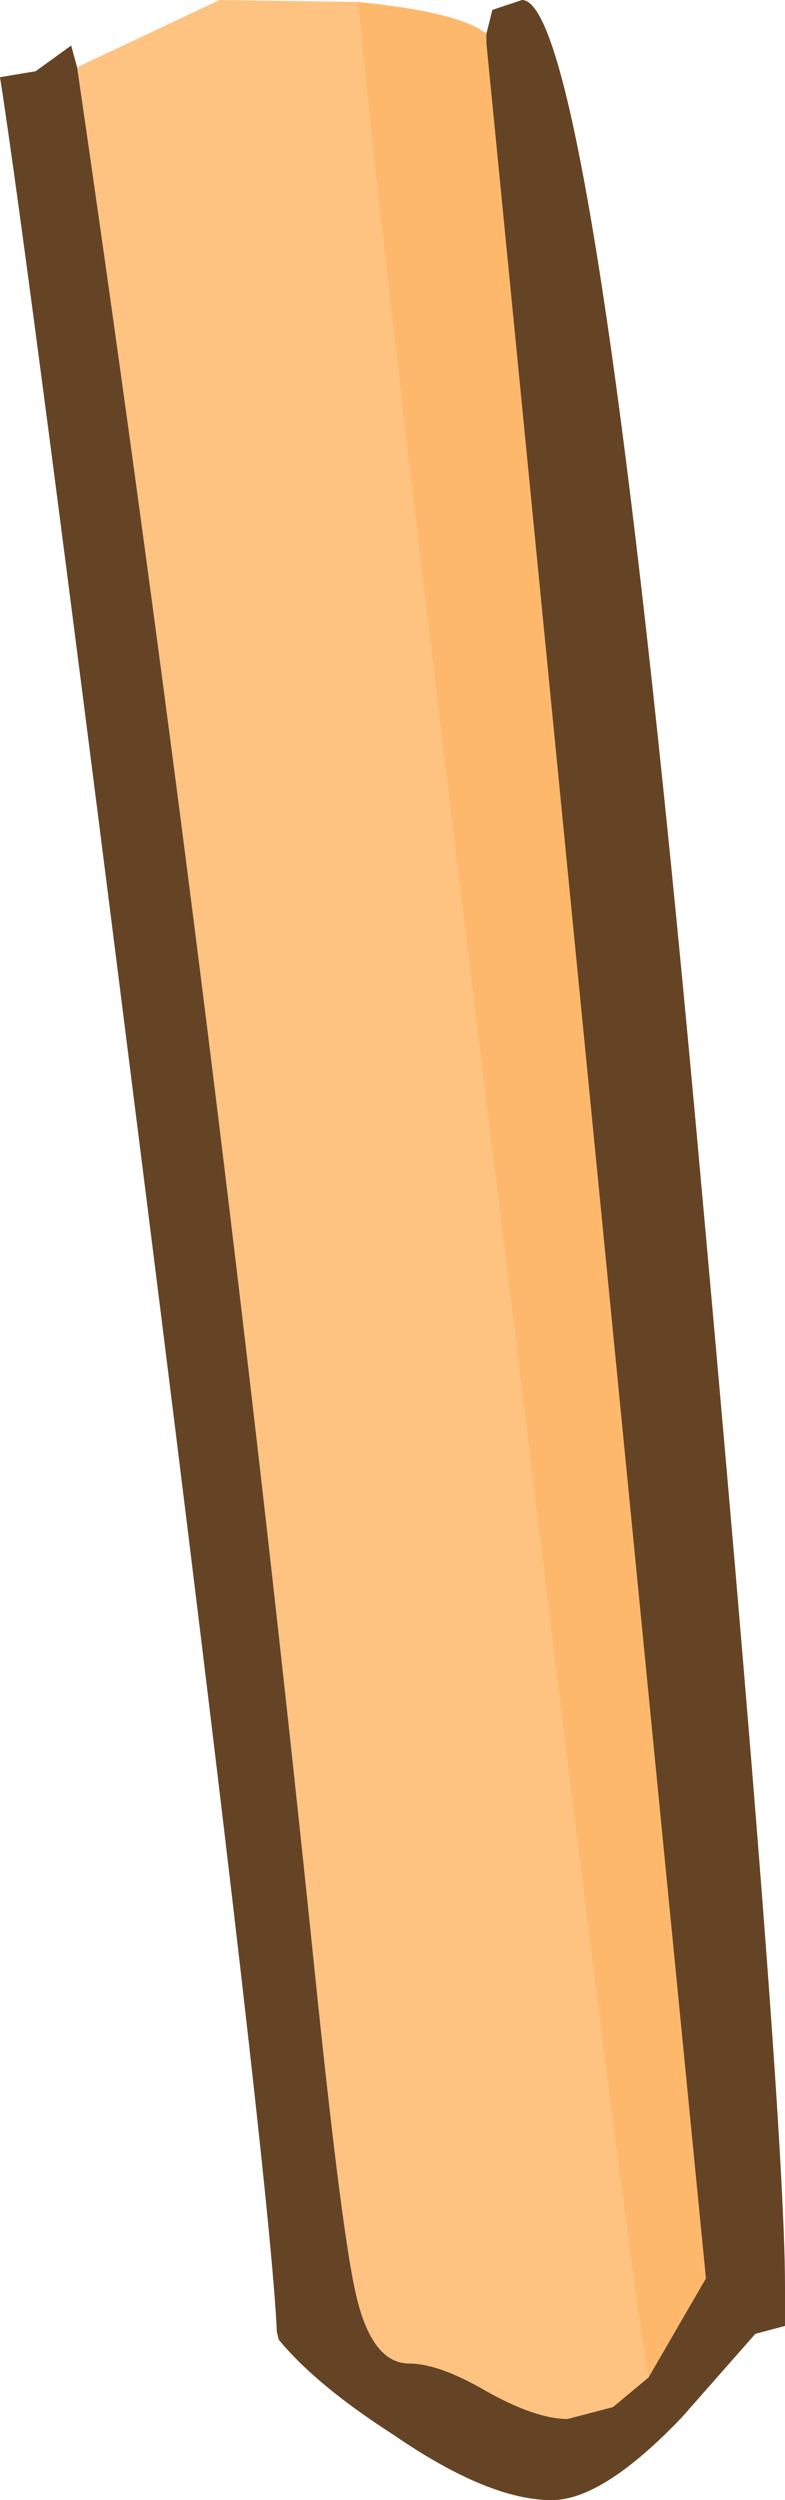 <?xml version="1.0" encoding="UTF-8" standalone="no"?>
<svg xmlns:ffdec="https://www.free-decompiler.com/flash" xmlns:xlink="http://www.w3.org/1999/xlink" ffdec:objectType="shape" height="63.15px" width="19.85px" xmlns="http://www.w3.org/2000/svg">
  <g transform="matrix(1.0, 0.0, 0.0, 1.0, 7.9, 1.55)">
    <path d="M1.15 -1.5 Q1.85 5.8 5.05 31.55 8.1 56.55 8.5 58.5 L7.6 59.25 6.45 59.55 Q5.65 59.55 4.4 58.85 3.2 58.15 2.45 58.15 1.5 58.15 1.1 56.4 0.75 54.9 0.1 48.65 -2.35 24.8 -5.95 0.15 L-2.35 -1.55 1.15 -1.5" fill="#fec281" fill-rule="evenodd" stroke="none"/>
    <path d="M1.15 -1.5 Q3.7 -1.25 4.4 -0.7 L4.4 -0.45 9.95 56.0 8.5 58.5 Q8.1 56.55 5.05 31.55 1.85 5.8 1.15 -1.5" fill="#feb86b" fill-rule="evenodd" stroke="none"/>
    <path d="M8.5 58.5 L9.95 56.0 4.4 -0.45 4.4 -0.7 4.55 -1.3 5.3 -1.55 Q7.1 -1.55 9.7 26.9 11.95 51.6 11.95 56.2 L11.95 57.2 11.2 57.4 9.35 59.5 Q7.35 61.6 6.05 61.6 4.45 61.6 2.05 59.95 0.1 58.7 -0.85 57.55 L-0.9 57.35 Q-1.05 53.7 -4.2 28.7 -7.2 4.85 -7.9 0.4 L-7.0 0.25 -6.1 -0.4 -5.95 0.15 Q-2.35 24.8 0.1 48.65 0.75 54.9 1.1 56.4 1.5 58.15 2.45 58.15 3.2 58.15 4.4 58.85 5.65 59.55 6.45 59.55 L7.6 59.25 8.5 58.5" fill="#654425" fill-rule="evenodd" stroke="none"/>
  </g>
</svg>
